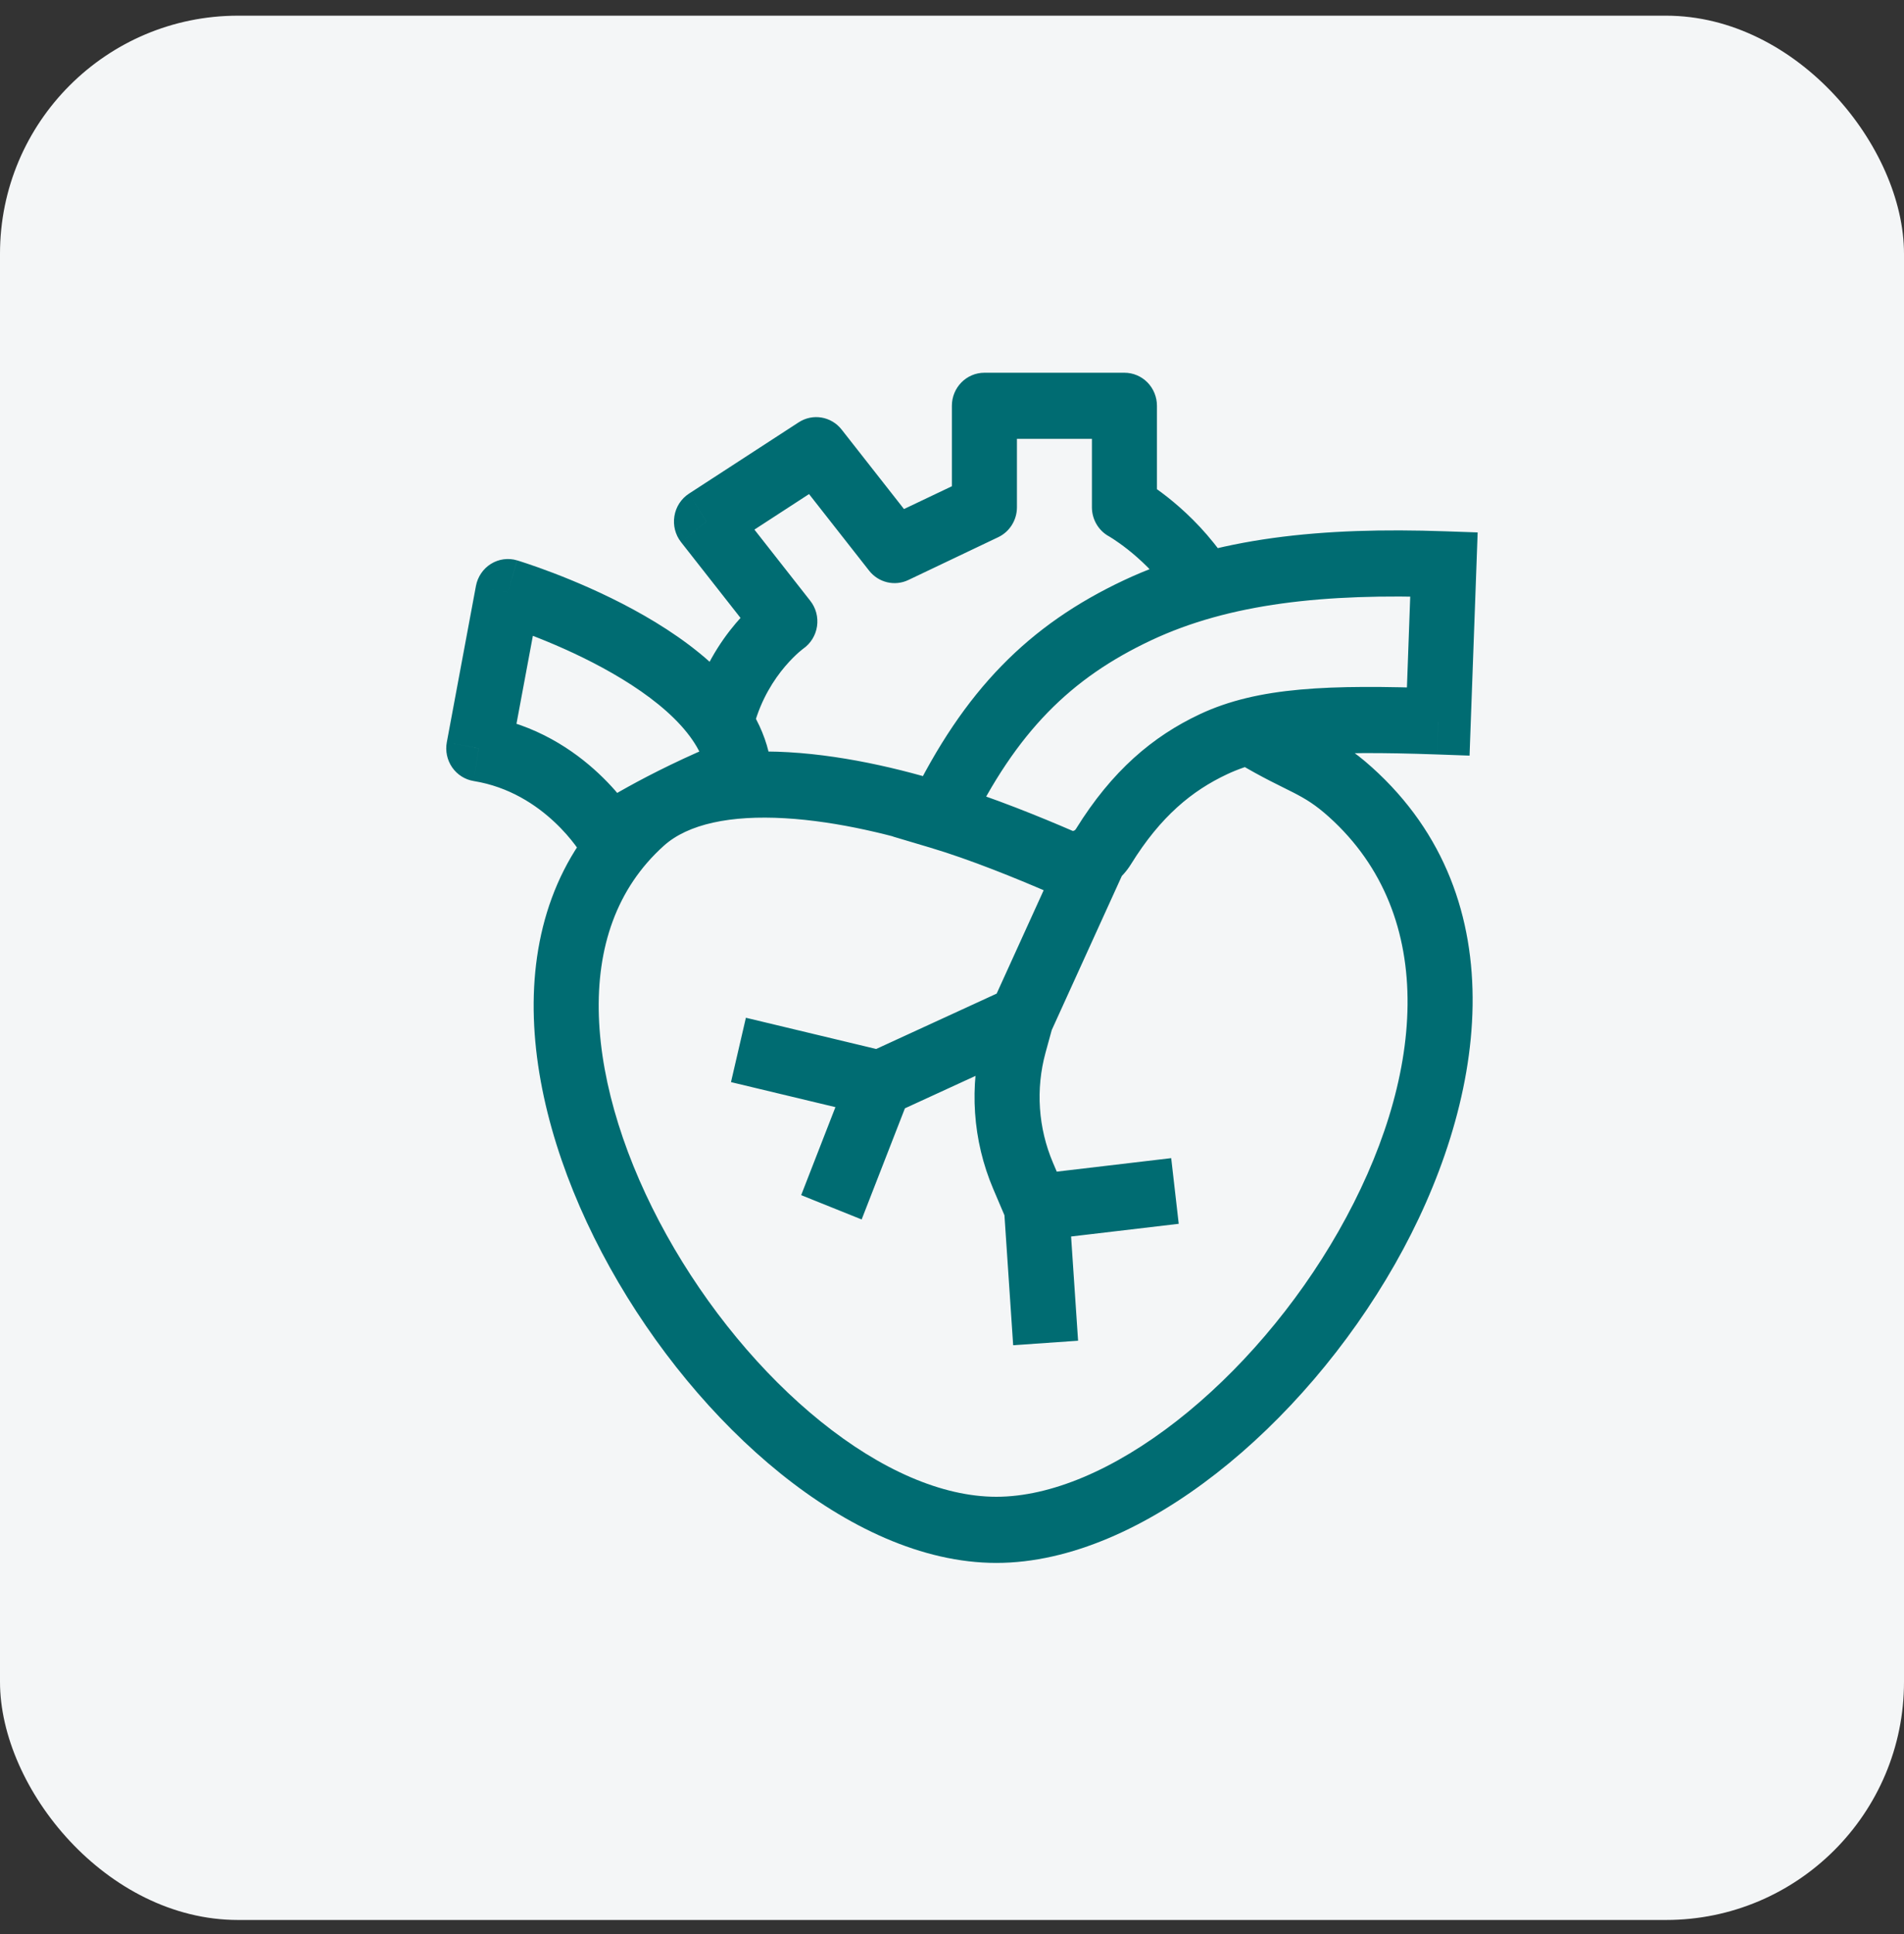 <svg width="64" height="65" viewBox="0 0 64 65" fill="none" xmlns="http://www.w3.org/2000/svg">
<rect x="0" y="0" width="64" height="65" fill="#333333" stroke="none"/>
<rect y="0.527" width="64" height="64" rx="8" fill="#F4F6F7"/>
<path d="M21.59 27.591L22.314 28.424L21.59 27.591ZM45.39 26.619L44.666 27.451L45.39 26.619ZM26.382 20.884L27 21.801C27.25 21.626 27.418 21.354 27.463 21.049C27.508 20.743 27.426 20.433 27.236 20.192L26.382 20.884ZM23.747 17.527L23.158 16.591C22.897 16.761 22.719 17.035 22.669 17.346C22.618 17.656 22.699 17.974 22.892 18.22L23.747 17.527ZM27.435 15.13L28.29 14.437C27.941 13.992 27.318 13.887 26.846 14.194L27.435 15.13ZM30.069 18.486L29.214 19.179C29.53 19.581 30.075 19.711 30.533 19.493L30.069 18.486ZM33.09 17.048L33.554 18.054C33.938 17.871 34.183 17.479 34.183 17.048H33.09ZM33.09 13.638L33.09 12.527C32.486 12.527 31.996 13.024 31.996 13.638H33.09ZM37.796 13.638H38.889C38.889 13.343 38.774 13.06 38.569 12.852C38.364 12.644 38.086 12.527 37.796 12.527V13.638ZM37.796 17.048H36.703C36.703 17.454 36.921 17.828 37.271 18.023L37.796 17.048ZM20.467 28.115L19.524 28.677C19.677 28.941 19.929 29.129 20.222 29.198C20.515 29.266 20.823 29.209 21.073 29.04L20.467 28.115ZM16.093 25.152L15.019 24.945C14.964 25.24 15.029 25.545 15.199 25.791C15.369 26.036 15.629 26.201 15.921 26.249L16.093 25.152ZM17.073 19.899L17.381 18.833C17.085 18.744 16.766 18.787 16.502 18.951C16.239 19.115 16.056 19.384 15.998 19.692L17.073 19.899ZM24.841 25.896L25.247 26.928C25.71 26.739 25.99 26.256 25.925 25.752L24.841 25.896ZM40.788 25.012L41.247 26.021L40.788 25.012ZM31.572 27.421L30.591 26.928L30.015 28.115L31.265 28.487L31.572 27.421ZM38.238 20.51L37.779 19.501L38.238 20.51ZM48.536 18.966L49.629 19.007L49.669 17.894L48.574 17.856L48.536 18.966ZM48.345 24.246L48.307 25.356L49.397 25.395L49.437 24.287L48.345 24.246ZM37.09 28.453L36.165 27.861L37.09 28.453ZM35.625 28.946L35.197 29.969L35.625 28.946ZM34.39 39.516L35.393 39.075L34.39 39.516ZM34.091 35.08L35.144 35.378L34.091 35.08ZM20.865 26.759C18.673 28.73 17.852 31.421 17.945 34.223C18.037 37.002 19.023 39.943 20.503 42.603C21.985 45.269 24.002 47.722 26.235 49.521C28.453 51.307 30.987 52.527 33.49 52.527V50.304C31.666 50.304 29.601 49.396 27.594 47.779C25.601 46.175 23.764 43.949 22.407 41.509C21.047 39.064 20.207 36.474 20.13 34.148C20.054 31.845 20.72 29.857 22.314 28.424L20.865 26.759ZM33.49 52.527C35.986 52.527 38.585 51.314 40.886 49.518C43.204 47.709 45.327 45.228 46.883 42.497C49.941 37.13 51.058 30.23 46.114 25.787L44.666 27.451C48.394 30.802 47.888 36.3 44.991 41.383C43.57 43.877 41.633 46.133 39.554 47.756C37.457 49.392 35.321 50.304 33.49 50.304V52.527ZM46.114 25.787C45.487 25.223 44.998 24.929 44.463 24.655C43.948 24.39 43.471 24.179 42.7 23.717L41.589 25.631C42.441 26.142 43.046 26.417 43.477 26.638C43.889 26.85 44.211 27.043 44.666 27.451L46.114 25.787ZM32.288 26.471C30.66 25.929 28.547 25.399 26.512 25.281C24.528 25.165 22.351 25.424 20.865 26.759L22.314 28.424C23.129 27.691 24.555 27.393 26.387 27.5C28.168 27.603 30.084 28.076 31.608 28.582L32.288 26.471ZM27.236 20.192L24.602 16.835L22.892 18.22L25.527 21.577L27.236 20.192ZM24.337 18.463L28.024 16.066L26.846 14.194L23.158 16.591L24.337 18.463ZM26.58 15.822L29.214 19.179L30.924 17.794L28.29 14.437L26.58 15.822ZM30.533 19.493L33.554 18.054L32.626 16.042L29.605 17.48L30.533 19.493ZM34.183 17.048V13.638H31.996V17.048H34.183ZM33.09 14.749L37.796 14.749V12.527L33.09 12.527L33.09 14.749ZM36.703 13.638V17.048H38.889V13.638H36.703ZM37.796 17.048C37.271 18.023 37.271 18.023 37.271 18.022C37.271 18.022 37.27 18.022 37.27 18.022C37.27 18.022 37.27 18.022 37.27 18.022C37.269 18.021 37.269 18.021 37.268 18.021C37.268 18.021 37.267 18.02 37.267 18.02C37.267 18.02 37.269 18.021 37.271 18.022C37.275 18.025 37.285 18.03 37.298 18.038C37.324 18.054 37.368 18.081 37.425 18.118C37.539 18.193 37.707 18.309 37.907 18.466C38.308 18.783 38.819 19.254 39.272 19.872L41.026 18.546C40.425 17.725 39.76 17.116 39.248 16.711C38.991 16.508 38.768 16.354 38.606 16.248C38.525 16.195 38.459 16.154 38.41 16.125C38.386 16.11 38.366 16.099 38.351 16.09C38.343 16.086 38.337 16.082 38.332 16.079C38.33 16.078 38.327 16.077 38.325 16.076C38.325 16.075 38.324 16.075 38.323 16.074C38.322 16.074 38.322 16.074 38.322 16.074C38.322 16.073 38.321 16.073 38.321 16.073C38.321 16.073 38.321 16.073 37.796 17.048ZM25.347 24.37C25.59 23.489 26.019 22.833 26.388 22.398C26.573 22.181 26.739 22.022 26.853 21.921C26.91 21.871 26.954 21.836 26.98 21.816C26.993 21.806 27.002 21.799 27.005 21.797C27.007 21.796 27.007 21.795 27.006 21.796C27.006 21.796 27.005 21.797 27.004 21.798C27.003 21.798 27.003 21.799 27.002 21.799C27.002 21.799 27.002 21.799 27.001 21.8C27.001 21.8 27 21.8 27 21.8C27 21.8 27 21.801 26.382 20.884C25.763 19.968 25.763 19.968 25.763 19.968C25.763 19.968 25.762 19.968 25.762 19.969C25.762 19.969 25.761 19.969 25.76 19.97C25.759 19.971 25.758 19.971 25.757 19.972C25.754 19.974 25.751 19.976 25.748 19.979C25.741 19.983 25.733 19.989 25.724 19.996C25.705 20.01 25.681 20.028 25.652 20.05C25.594 20.096 25.516 20.159 25.424 20.239C25.24 20.401 24.995 20.637 24.732 20.948C24.205 21.569 23.59 22.506 23.241 23.769L25.347 24.37ZM20.467 28.115C21.41 27.552 21.41 27.552 21.41 27.552C21.41 27.551 21.409 27.551 21.409 27.551C21.409 27.55 21.408 27.549 21.408 27.549C21.407 27.547 21.406 27.546 21.405 27.544C21.404 27.541 21.401 27.537 21.399 27.533C21.393 27.524 21.387 27.513 21.378 27.499C21.362 27.472 21.339 27.436 21.311 27.393C21.254 27.305 21.172 27.186 21.066 27.045C20.855 26.763 20.541 26.388 20.123 25.996C19.29 25.214 18.007 24.338 16.266 24.055L15.921 26.249C17.117 26.443 18.021 27.048 18.64 27.629C18.949 27.918 19.178 28.194 19.328 28.393C19.402 28.492 19.456 28.571 19.489 28.622C19.505 28.647 19.516 28.665 19.522 28.674C19.525 28.679 19.527 28.682 19.527 28.683C19.527 28.683 19.527 28.683 19.527 28.682C19.526 28.681 19.526 28.681 19.526 28.68C19.526 28.68 19.525 28.679 19.525 28.679C19.525 28.679 19.525 28.678 19.525 28.678C19.524 28.678 19.524 28.677 20.467 28.115ZM17.168 25.358L18.147 20.106L15.998 19.692L15.019 24.945L17.168 25.358ZM17.073 19.899C16.764 20.965 16.764 20.965 16.764 20.965C16.764 20.965 16.763 20.965 16.763 20.965C16.763 20.965 16.763 20.965 16.763 20.965C16.764 20.965 16.764 20.965 16.765 20.965C16.768 20.966 16.772 20.967 16.777 20.969C16.788 20.972 16.806 20.978 16.83 20.985C16.878 21 16.95 21.024 17.044 21.055C17.232 21.118 17.503 21.213 17.833 21.339C18.494 21.591 19.372 21.963 20.258 22.445C21.15 22.93 22.009 23.503 22.659 24.144C23.314 24.791 23.678 25.426 23.757 26.039L25.925 25.752C25.759 24.455 25.03 23.386 24.182 22.55C23.33 21.709 22.277 21.022 21.289 20.485C20.294 19.944 19.322 19.534 18.603 19.259C18.242 19.121 17.941 19.016 17.729 18.945C17.622 18.909 17.538 18.882 17.479 18.863C17.45 18.854 17.426 18.847 17.41 18.842C17.402 18.839 17.395 18.837 17.39 18.836C17.388 18.835 17.386 18.834 17.385 18.834C17.384 18.834 17.383 18.834 17.383 18.833C17.382 18.833 17.382 18.833 17.382 18.833C17.382 18.833 17.381 18.833 17.073 19.899ZM24.435 24.864C23.022 25.437 21.89 26.012 21.106 26.446C20.714 26.663 20.408 26.845 20.198 26.975C20.093 27.04 20.012 27.091 19.955 27.128C19.927 27.146 19.905 27.161 19.889 27.171C19.881 27.177 19.875 27.181 19.87 27.184C19.868 27.185 19.866 27.187 19.865 27.188C19.864 27.188 19.863 27.189 19.863 27.189C19.862 27.189 19.862 27.189 19.862 27.189C19.862 27.19 19.862 27.19 19.861 27.19C19.861 27.19 19.861 27.19 20.467 28.115C21.073 29.04 21.073 29.04 21.073 29.04C21.073 29.04 21.073 29.04 21.073 29.04C21.073 29.04 21.072 29.04 21.072 29.04C21.072 29.04 21.072 29.041 21.072 29.041C21.072 29.04 21.073 29.04 21.073 29.04C21.075 29.038 21.078 29.036 21.083 29.033C21.093 29.027 21.109 29.016 21.131 29.002C21.175 28.974 21.243 28.93 21.334 28.874C21.517 28.761 21.792 28.596 22.152 28.397C22.872 27.999 23.926 27.464 25.247 26.928L24.435 24.864ZM38.016 29.045C39.015 27.431 40.072 26.573 41.247 26.021L40.329 24.004C38.753 24.745 37.379 25.9 36.165 27.861L38.016 29.045ZM31.265 28.487C32.621 28.89 34.203 29.539 35.197 29.969L36.053 27.924C35.043 27.487 33.364 26.796 31.879 26.354L31.265 28.487ZM37.779 19.501C34.579 21.006 32.408 23.192 30.591 26.928L32.552 27.913C34.172 24.579 36 22.787 38.698 21.518L37.779 19.501ZM48.574 17.856C44.47 17.712 40.863 18.051 37.779 19.501L38.698 21.518C41.319 20.285 44.517 19.937 48.498 20.077L48.574 17.856ZM49.437 24.287L49.629 19.007L47.443 18.925L47.252 24.205L49.437 24.287ZM41.247 26.021C42.666 25.354 44.542 25.224 48.307 25.356L48.382 23.136C44.687 23.006 42.29 23.082 40.329 24.004L41.247 26.021ZM36.165 27.861C36.146 27.892 36.118 27.912 36.092 27.921C36.067 27.93 36.056 27.925 36.053 27.924L35.197 29.969C36.263 30.43 37.443 29.971 38.016 29.045L36.165 27.861ZM33.386 39.958L33.837 41.017L35.844 40.135L35.393 39.075L33.386 39.958ZM33.75 40.651L34.056 45.211L36.238 45.059L35.932 40.5L33.75 40.651ZM34.967 41.679L39.621 41.13L39.368 38.923L34.715 39.472L34.967 41.679ZM35.876 28.172L33.33 33.769L35.315 34.701L37.861 29.104L35.876 28.172ZM33.269 33.937L33.038 34.782L35.144 35.378L35.376 34.533L33.269 33.937ZM33.872 33.223L29.113 35.41L30.014 37.434L34.773 35.248L33.872 33.223ZM29.814 35.341L25.072 34.205L24.571 36.368L29.313 37.504L29.814 35.341ZM28.547 36.013L26.93 40.167L28.963 40.984L30.58 36.831L28.547 36.013ZM35.393 39.075C34.897 37.908 34.809 36.603 35.144 35.378L33.038 34.782C32.568 36.497 32.691 38.324 33.386 39.958L35.393 39.075Z" fill="#006C72"/>
</svg>
